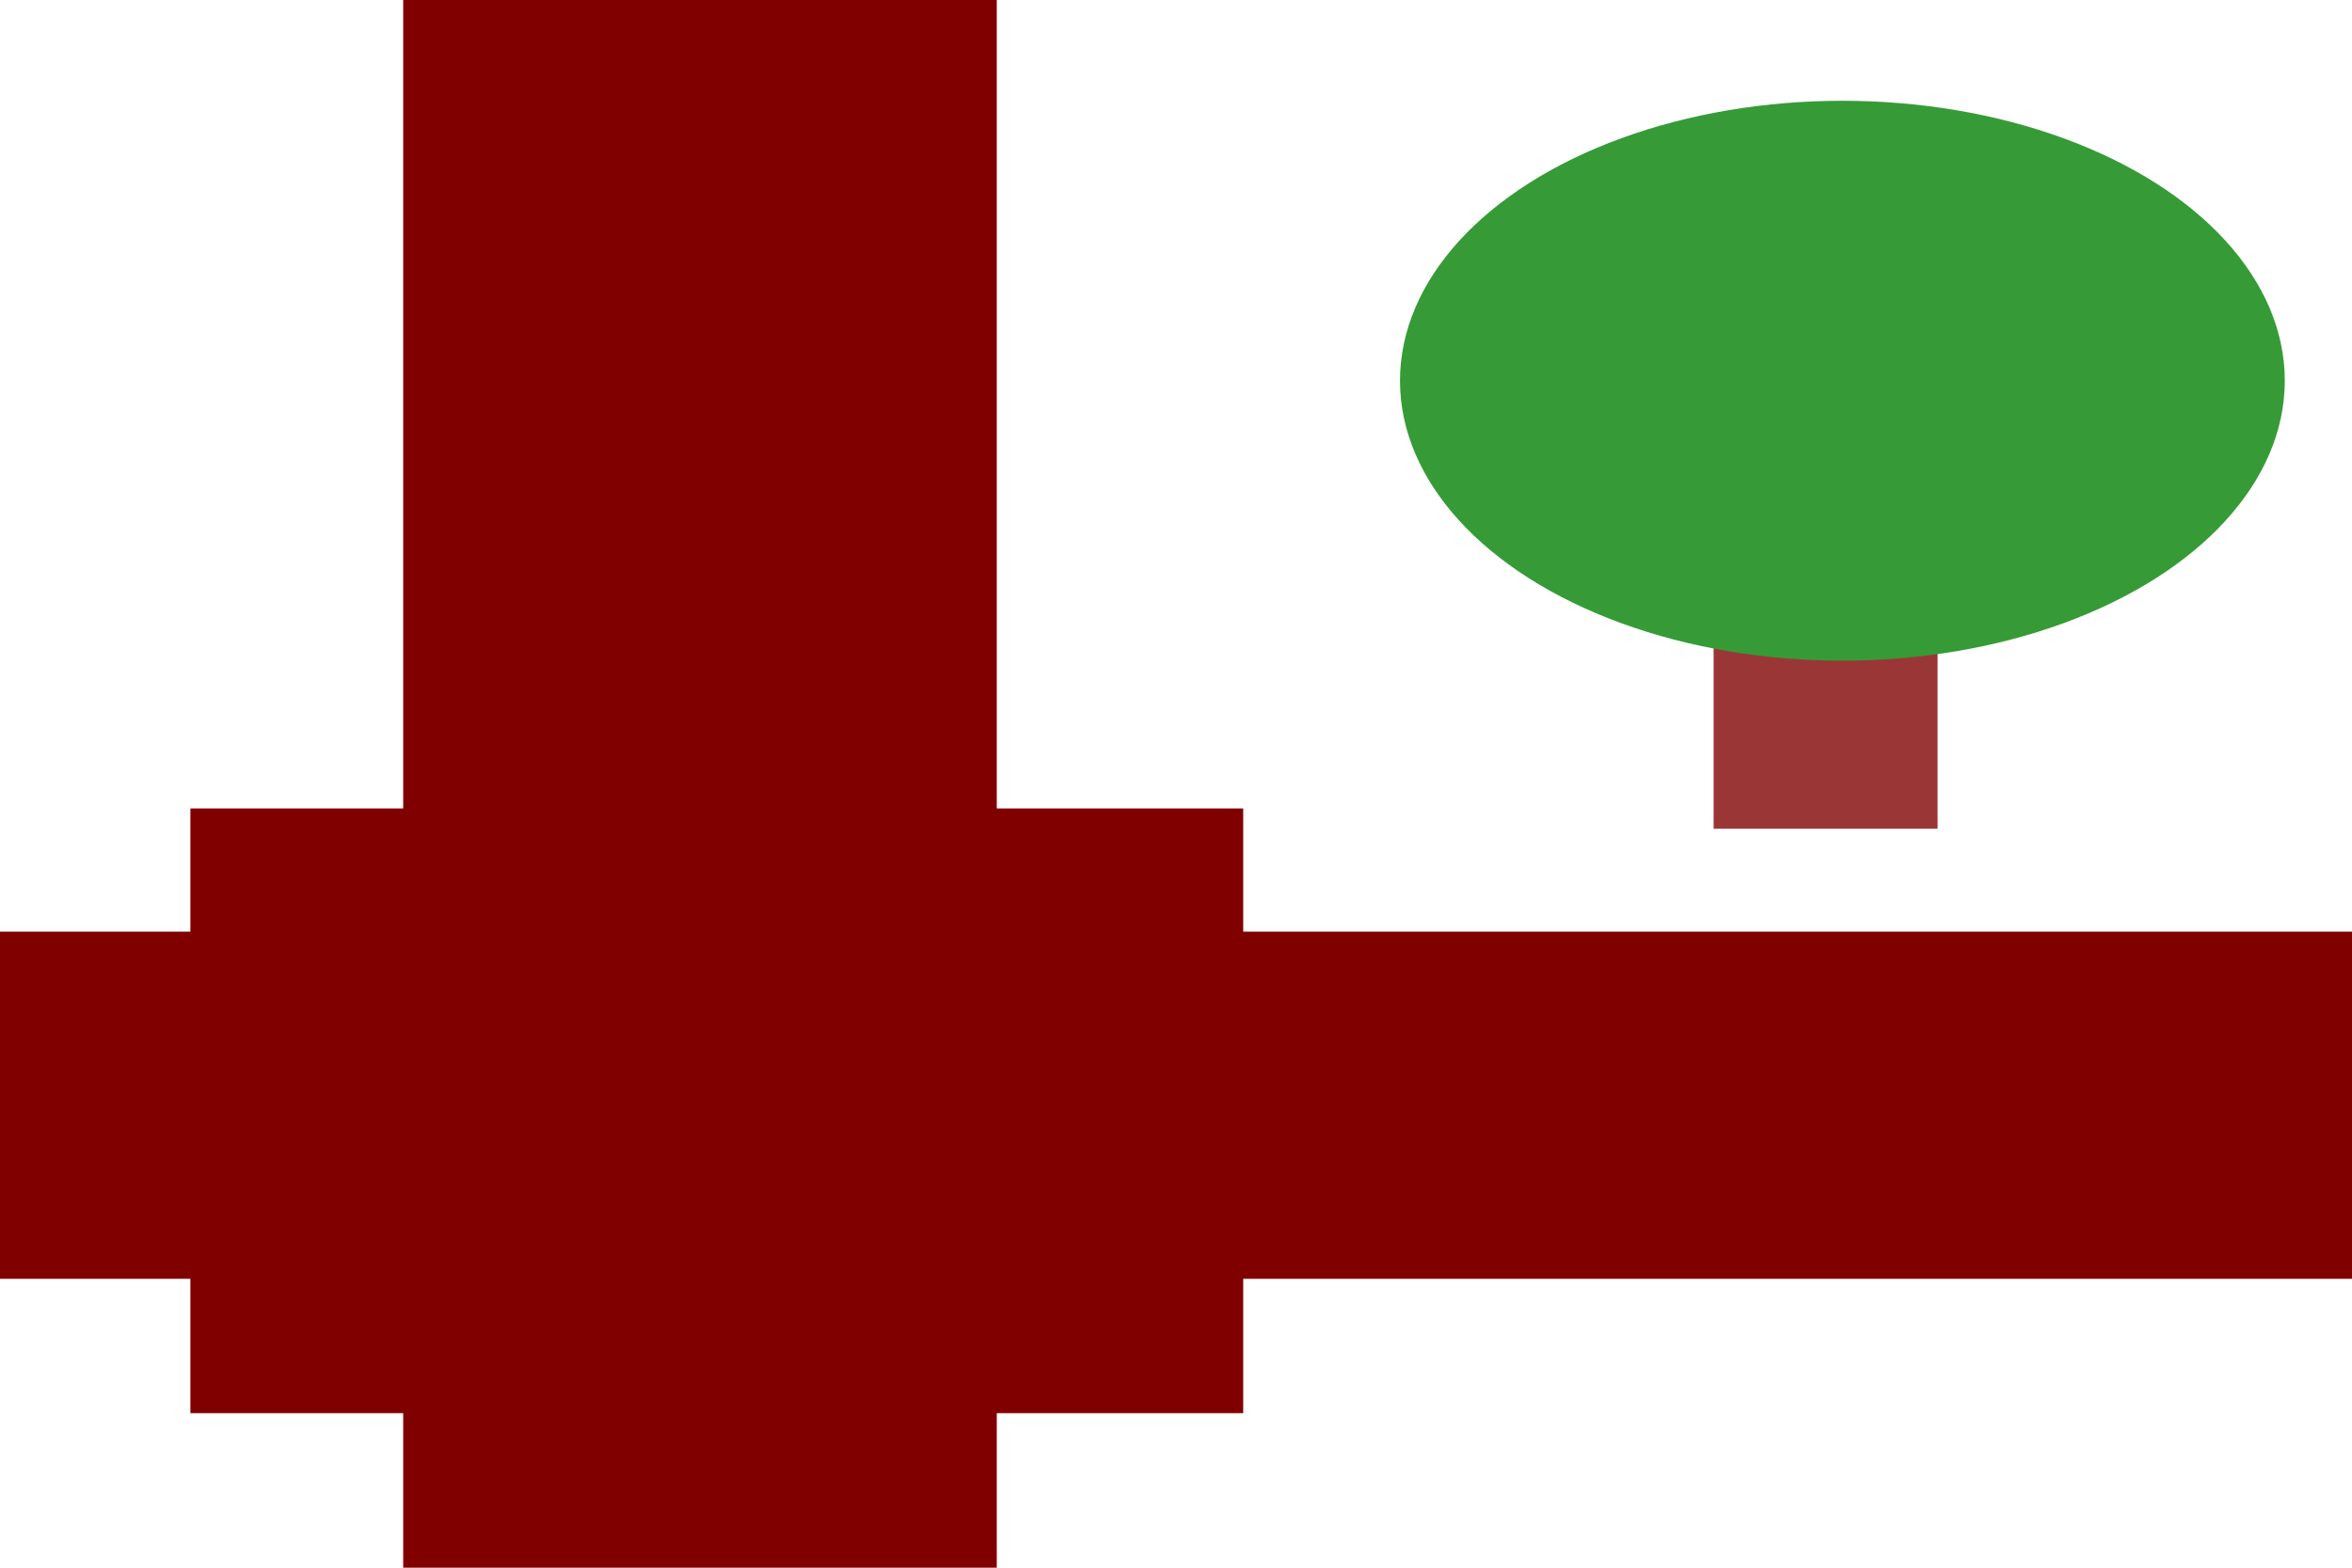 <?xml version="1.0" encoding="UTF-8" standalone="no"?>
<!-- Created with Inkscape (http://www.inkscape.org/) -->

<svg
   xmlns:dc="http://purl.org/dc/elements/1.1/"
   xmlns:cc="http://creativecommons.org/ns#"
   xmlns:rdf="http://www.w3.org/1999/02/22-rdf-syntax-ns#"
   xmlns:svg="http://www.w3.org/2000/svg"
   xmlns="http://www.w3.org/2000/svg"
   xmlns:sodipodi="http://sodipodi.sourceforge.net/DTD/sodipodi-0.dtd"
   xmlns:inkscape="http://www.inkscape.org/namespaces/inkscape"
   width="600"
   height="400"
   viewBox="0 0 158.75 105.833"
   version="1.1"
   id="svg8"
   inkscape:version="0.92.2 (5c3e80d, 2017-08-06)"
   sodipodi:docname="BackgroundTile_AllTypes.svg"
   inkscape:export-filename="C:\Users\Barna\source\repos\Bugs-and-Berries\inkscape files\S.png"
   inkscape:export-xdpi="96"
   inkscape:export-ydpi="96">
  <defs
     id="defs2" />
  <sodipodi:namedview
     id="base"
     pagecolor="#ffffff"
     bordercolor="#666666"
     borderopacity="1.0"
     inkscape:pageopacity="0.0"
     inkscape:pageshadow="2"
     inkscape:zoom="0.35"
     inkscape:cx="-155.71429"
     inkscape:cy="902.85714"
     inkscape:document-units="mm"
     inkscape:current-layer="layer6"
     showgrid="false"
     units="px"
     inkscape:pagecheckerboard="true"
     inkscape:window-width="2160"
     inkscape:window-height="1346"
     inkscape:window-x="-11"
     inkscape:window-y="-11"
     inkscape:window-maximized="1" />
  <g
     inkscape:label="BG"
     inkscape:groupmode="layer"
     id="layer1"
     transform="translate(0,-191.167)"
     sodipodi:insensitive="true" />
  <g
     inkscape:groupmode="layer"
     id="layer3"
     inkscape:label="Road_E"
     style="display:inline"
     sodipodi:insensitive="true">
    <rect
       y="62.895"
       x="77.258"
       height="23.435"
       width="85.423"
       id="rect4522"
       style="fill:#800000;fill-opacity:1;stroke-width:0.265" />
  </g>
  <g
     inkscape:groupmode="layer"
     id="layer4"
     inkscape:label="Road_W"
     style="display:inline"
     sodipodi:insensitive="true">
    <rect
       style="fill:#800000;fill-opacity:1;stroke-width:0.265"
       id="rect4518"
       width="85.423"
       height="23.435"
       x="-42.333"
       y="62.895" />
  </g>
  <g
     inkscape:groupmode="layer"
     id="layer2"
     inkscape:label="Road_S"
     style="display:inline"
     sodipodi:insensitive="true">
    <rect
       y="69.699"
       x="27.214"
       height="87.69"
       width="40.065"
       id="rect4525"
       style="opacity:1;fill:#800000;fill-opacity:1;stroke-width:0.23" />
  </g>
  <g
     inkscape:groupmode="layer"
     id="layer5"
     inkscape:label="Road_N"
     style="display:inline;opacity:1"
     sodipodi:insensitive="true">
    <rect
       style="fill:#800000;fill-opacity:1;stroke-width:0.23"
       id="rect4513"
       width="40.065"
       height="87.69"
       x="27.214"
       y="-14.968" />
  </g>
  <g
     inkscape:groupmode="layer"
     id="layer7"
     inkscape:label="Road_Center"
     style="display:inline"
     sodipodi:insensitive="true">
    <rect
       style="fill:#800000;fill-opacity:1;stroke-width:0.265"
       id="rect4516"
       width="71.06"
       height="40.821"
       x="12.851"
       y="54.58" />
  </g>
  <g
     inkscape:groupmode="layer"
     id="layer6"
     inkscape:label="Bush"
     style="opacity:0.789">
    <rect
       style="fill:#800000;fill-opacity:1;stroke-width:0.265"
       id="rect44"
       width="15.119"
       height="24.946"
       x="115.661"
       y="30.994" />
    <ellipse
       style="fill:#008000;fill-opacity:1;stroke-width:0.265"
       id="path42"
       cx="124.354"
       cy="25.702"
       rx="29.86"
       ry="18.899" />
  </g>
</svg>
